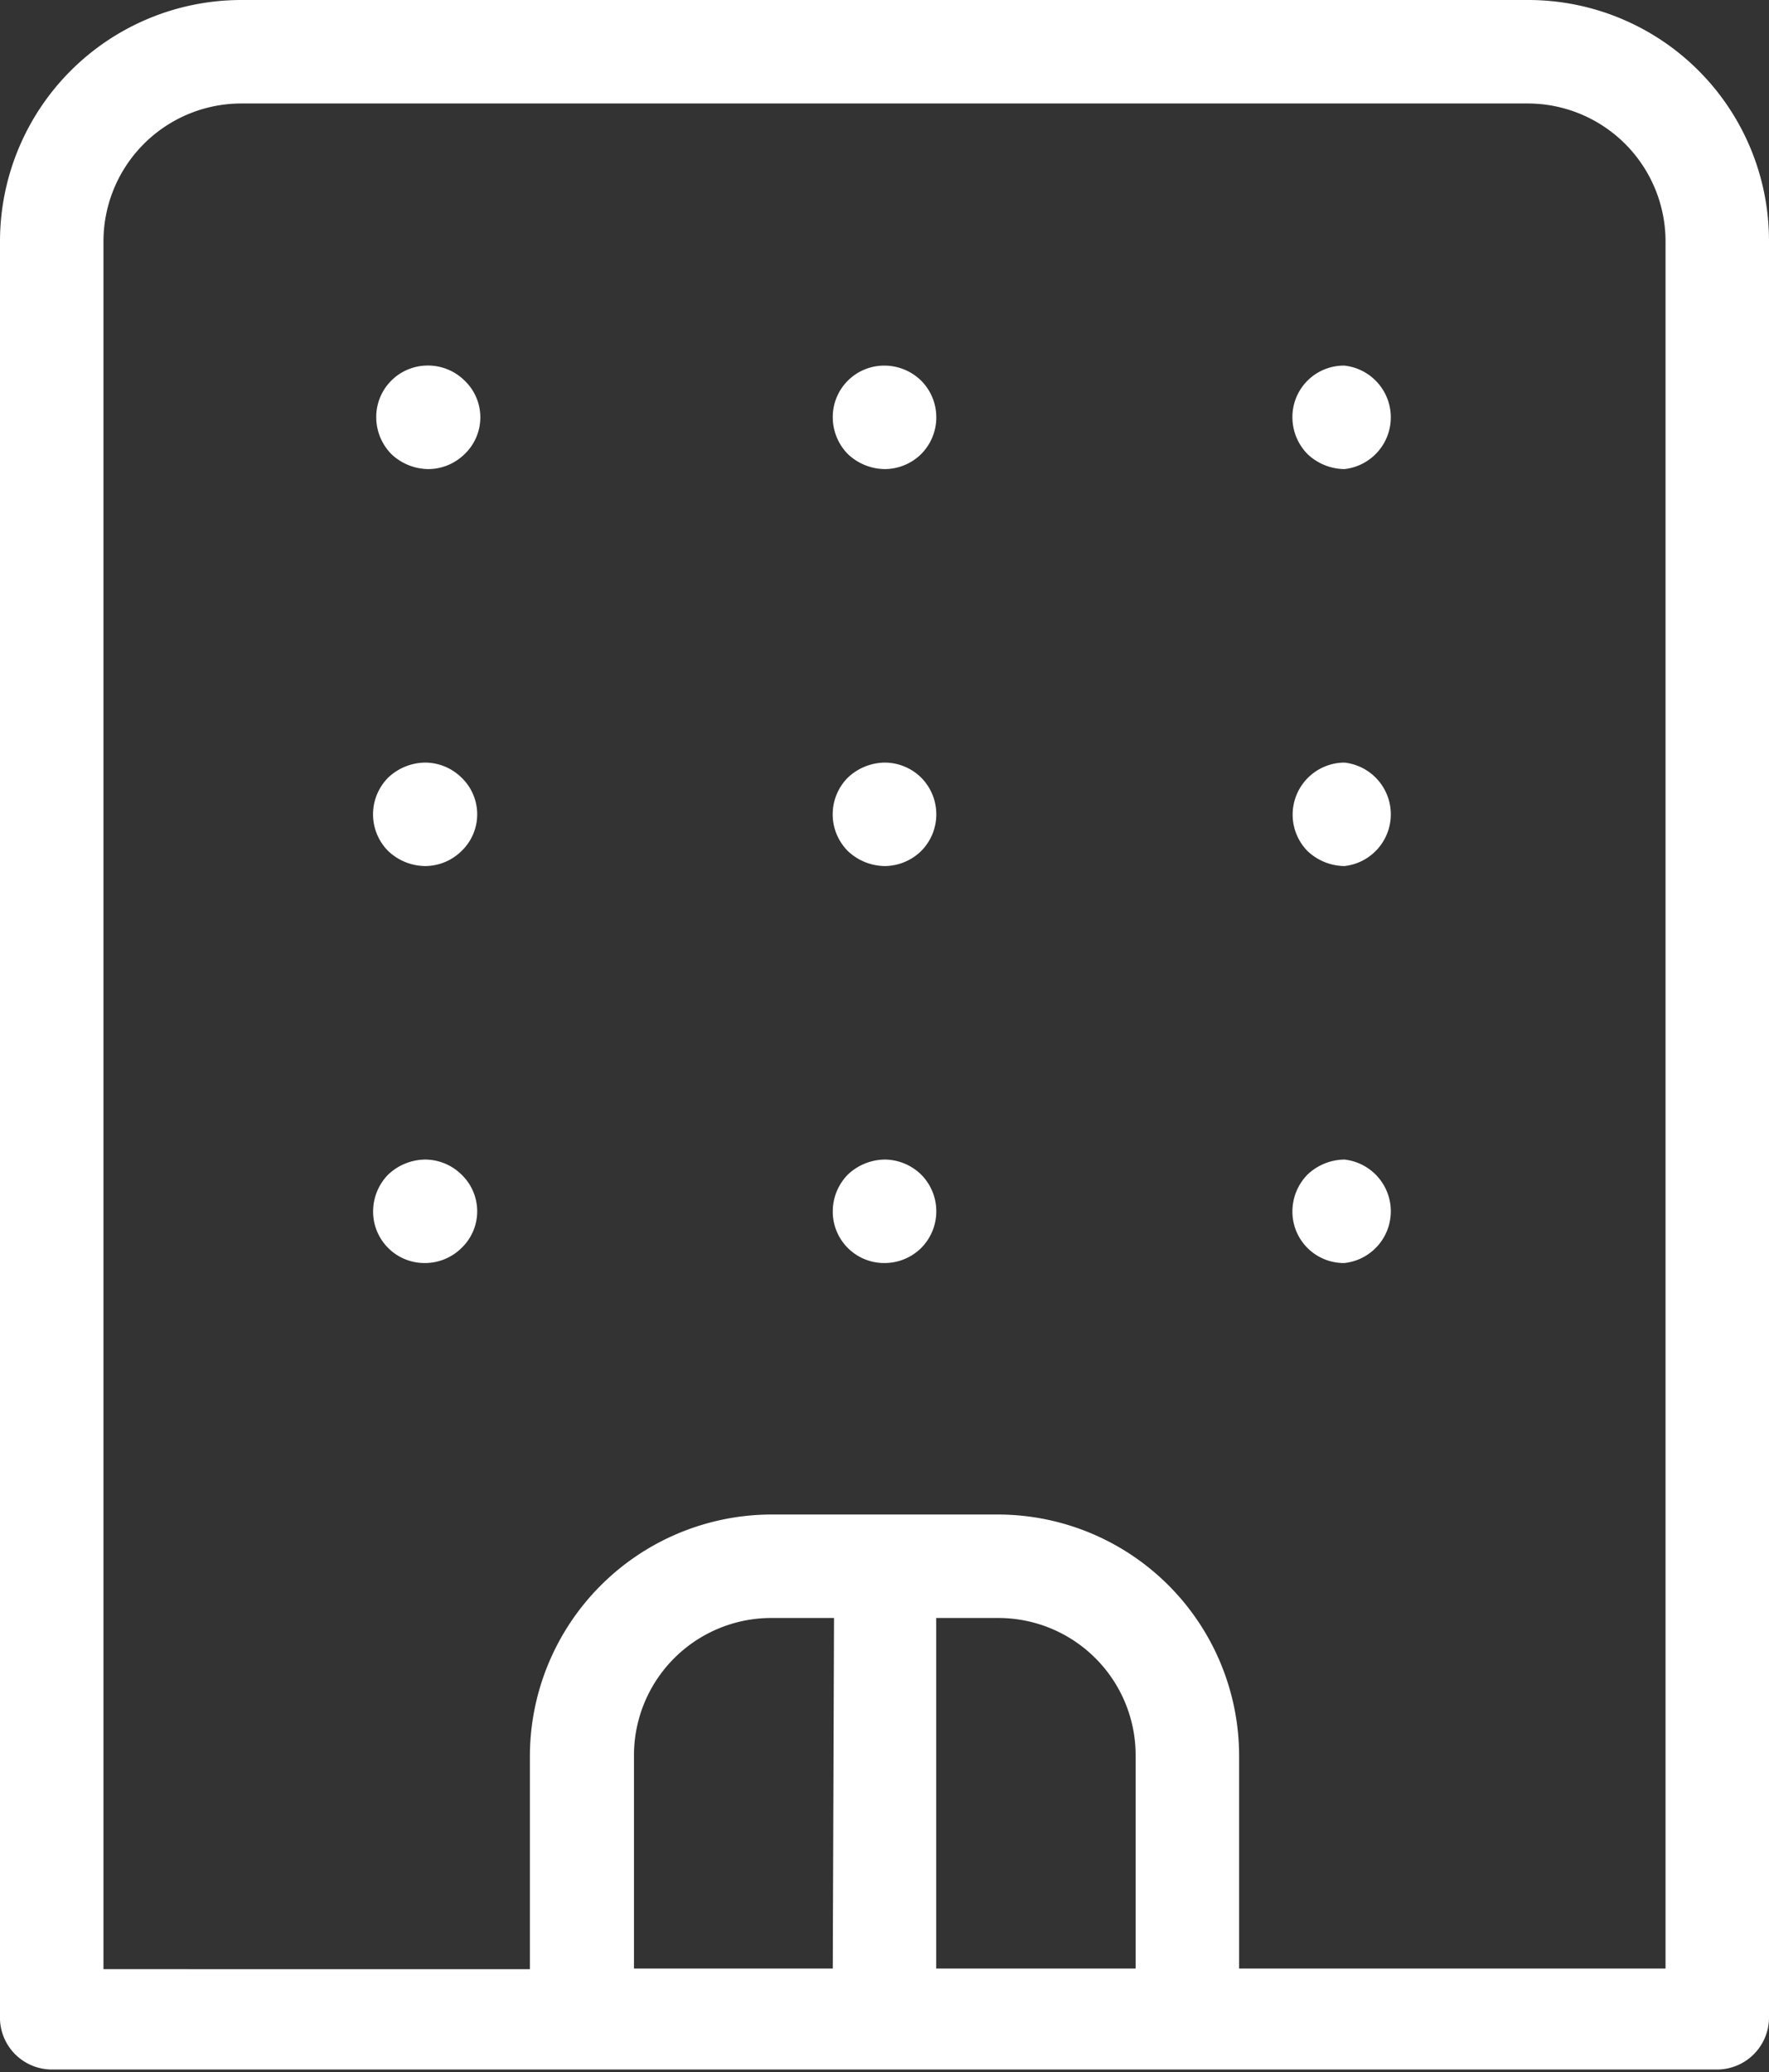 <svg xmlns="http://www.w3.org/2000/svg" viewBox="0 0 28.21 33.04">
  <rect x="0" y="0" width="28.21" height="33.04" fill="#333333" stroke="none"/>
  <defs>
    <style>
      .a {
        fill: #fff;
      }
    </style>
  </defs>
  <title>company</title>
  <g>
    <g>
      <path class="a" d="M6.78,5.83A.82.82,0,0,0,6,6.66a.84.84,0,0,0,.24.58.87.87,0,0,0,.59.24.83.83,0,0,0,.58-.24.81.81,0,0,0,0-1.17A.83.83,0,0,0,6.78,5.83Z"/>
      <path class="a" d="M14.11,5.83a.82.82,0,0,0-.83.83.84.84,0,0,0,.24.58.87.87,0,0,0,.59.24.83.83,0,0,0,.58-.24.83.83,0,0,0,0-1.17A.84.84,0,0,0,14.11,5.83Z"/>
      <path class="a" d="M21.44,5.83a.82.82,0,0,0-.83.83.84.84,0,0,0,.24.58.87.87,0,0,0,.59.24.83.83,0,0,0,0-1.65Z"/>
    </g>
    <g>
      <path class="a" d="M6.78,12.16a.87.87,0,0,0-.59.24.83.83,0,0,0,0,1.17.87.87,0,0,0,.59.24.83.83,0,0,0,.58-.24.81.81,0,0,0,0-1.17A.83.83,0,0,0,6.78,12.16Z"/>
      <path class="a" d="M14.11,12.16a.87.87,0,0,0-.59.24.83.83,0,0,0,0,1.17.87.87,0,0,0,.59.24.84.84,0,0,0,.58-.24.83.83,0,0,0,0-1.17A.83.83,0,0,0,14.11,12.16Z"/>
      <path class="a" d="M21.44,12.16a.83.83,0,0,0-.59,1.41.87.87,0,0,0,.59.24.83.83,0,0,0,0-1.65Z"/>
    </g>
    <g>
      <path class="a" d="M6.78,18.49a.87.87,0,0,0-.59.24.84.84,0,0,0-.24.58.82.82,0,0,0,.83.83.83.83,0,0,0,.58-.24.81.81,0,0,0,0-1.17A.83.83,0,0,0,6.78,18.49Z"/>
      <path class="a" d="M14.11,18.49a.87.87,0,0,0-.59.24.84.84,0,0,0-.24.58.82.82,0,0,0,.83.83.83.83,0,0,0,.58-.24.83.83,0,0,0,0-1.17A.84.84,0,0,0,14.11,18.49Z"/>
      <path class="a" d="M21.44,18.49a.87.87,0,0,0-.59.24.84.84,0,0,0-.24.58.82.82,0,0,0,.83.83.83.83,0,0,0,0-1.65Z"/>
    </g>
    <path class="a" d="M24.37,0H3.85A3.85,3.85,0,0,0,0,3.84V32.21A.83.83,0,0,0,.83,33H27.39a.83.83,0,0,0,.82-.83V3.84A3.84,3.84,0,0,0,24.37,0ZM13.28,31.39H10.11V28A2.19,2.19,0,0,1,12.3,25.8h1Zm4.83,0H14.93V25.8h1A2.19,2.19,0,0,1,18.11,28Zm8.45,0h-6.8V28a3.85,3.85,0,0,0-3.84-3.85H12.3A3.86,3.86,0,0,0,8.45,28v3.4H1.65V3.84a2.2,2.2,0,0,1,2.2-2.19H24.37a2.2,2.2,0,0,1,2.19,2.19Z"/>
  </g>
</svg>
